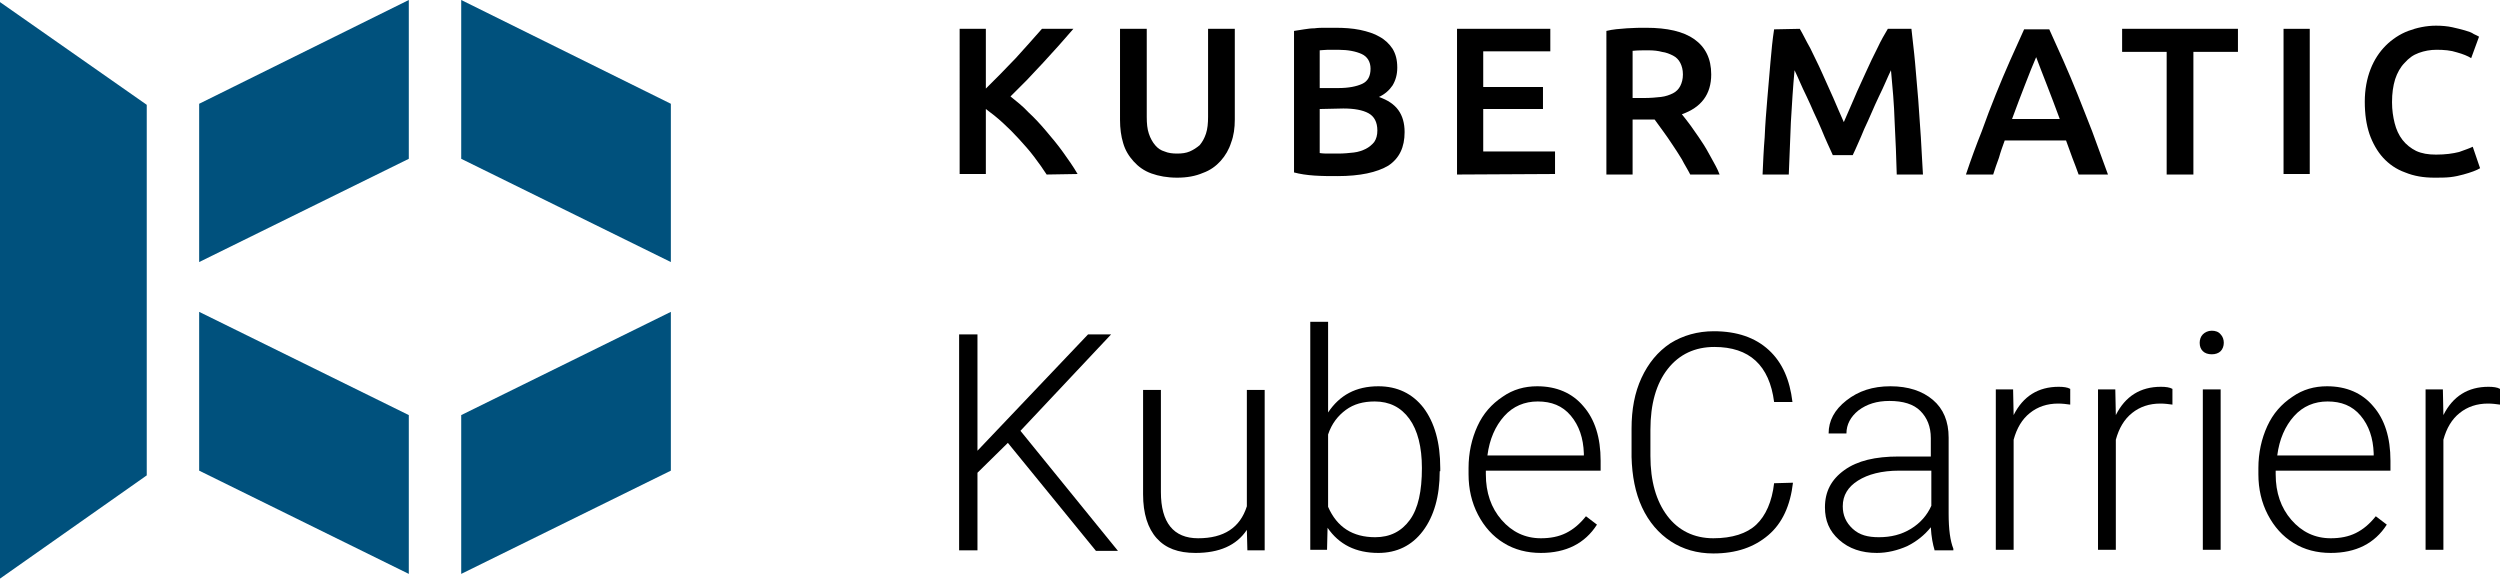 <?xml version="1.0" encoding="utf-8"?>
<!-- Generator: Adobe Illustrator 25.2.1, SVG Export Plug-In . SVG Version: 6.00 Build 0)  -->
<svg version="1.1" id="Layer_1" xmlns="http://www.w3.org/2000/svg" xmlns:xlink="http://www.w3.org/1999/xlink" x="0px" y="0px"
	 viewBox="0 0 477 110.4" style="enable-background:new 0 0 477 110.4;" xml:space="preserve">
<style type="text/css">
	.st0{fill:#00517D;}
	.st1{enable-background:new    ;}
</style>
<g>
	<polygon class="st0" points="78,0 78,30.3 38,50 38,19.8 	"/>
	<polygon class="st0" points="128,19.8 128,50 88,30.3 88,0 	"/>
	<polygon class="st0" points="78,79.2 78,109.5 38,89.8 38,59.5 	"/>
	<polygon class="st0" points="128,59.5 128,89.8 88,109.5 88,79.2 	"/>
	<polygon class="st0" points="28,20 0,0.4 0,110.4 28,90.7 	"/>
</g>
<g class="st1">
	<path d="M192.3,84.5l-5.8,5.7V105H183V63.8h3.5V86l21.1-22.2h4.4l-17.3,18.4l18.6,22.9h-4.2L192.3,84.5z"/>
	<path d="M237.9,101.1c-2,3-5.3,4.4-9.8,4.4c-3.3,0-5.7-0.9-7.4-2.8c-1.7-1.9-2.6-4.7-2.6-8.4V74.4h3.4v19.5c0,5.8,2.4,8.8,7.1,8.8
		c4.9,0,8-2,9.3-6.1V74.4h3.4V105H238L237.9,101.1z"/>
	<path d="M274.7,89.9c0,4.8-1.1,8.6-3.2,11.4c-2.1,2.8-5,4.2-8.5,4.2c-4.3,0-7.5-1.6-9.7-4.8l-0.1,4.2H250V61.4h3.4v17.3
		c2.2-3.3,5.3-5,9.6-5c3.6,0,6.5,1.4,8.6,4.1c2.1,2.8,3.2,6.6,3.2,11.5v0.6H274.7z M271.3,89.3c0-4-0.8-7.2-2.4-9.4
		s-3.8-3.3-6.6-3.3c-2.2,0-4,0.5-5.5,1.6s-2.7,2.6-3.4,4.7v13.8c1.7,3.9,4.7,5.8,9,5.8c2.8,0,5-1.1,6.6-3.3S271.3,93.7,271.3,89.3z"
		/>
	<path d="M294,105.5c-2.6,0-5-0.6-7.1-1.9s-3.7-3.1-4.9-5.4c-1.2-2.3-1.8-4.9-1.8-7.7v-1.2c0-2.9,0.6-5.6,1.7-8s2.7-4.2,4.8-5.6
		c2-1.4,4.2-2,6.6-2c3.7,0,6.7,1.3,8.8,3.8c2.2,2.5,3.3,6,3.3,10.4v1.9h-21.9v0.7c0,3.5,1,6.4,3,8.7s4.5,3.5,7.5,3.5
		c1.8,0,3.4-0.3,4.8-1s2.6-1.7,3.8-3.2l2.1,1.6C302.4,103.7,298.8,105.5,294,105.5z M293.4,76.6c-2.5,0-4.7,0.9-6.4,2.8
		s-2.8,4.4-3.2,7.5h18.4v-0.4c-0.1-2.9-0.9-5.3-2.5-7.2S296,76.6,293.4,76.6z"/>
	<path d="M342.1,92.1c-0.5,4.3-2,7.7-4.7,10s-6.1,3.5-10.5,3.5c-3.1,0-5.8-0.8-8.1-2.3s-4.2-3.7-5.5-6.5s-1.9-6-2-9.6v-5.4
		c0-3.7,0.6-6.9,1.9-9.7s3.1-5,5.5-6.6c2.4-1.5,5.2-2.3,8.3-2.3c4.4,0,7.9,1.2,10.5,3.6s4,5.7,4.5,9.9h-3.5
		c-0.9-7-4.7-10.5-11.4-10.5c-3.7,0-6.7,1.4-8.9,4.2c-2.2,2.8-3.3,6.7-3.3,11.6v5c0,4.8,1.1,8.6,3.2,11.4s5.1,4.3,8.8,4.3
		c3.6,0,6.4-0.9,8.2-2.6c1.8-1.7,3-4.4,3.4-7.9L342.1,92.1L342.1,92.1z"/>
	<path d="M369.1,104.9c-0.3-1-0.6-2.4-0.7-4.3c-1.2,1.5-2.7,2.7-4.5,3.6c-1.8,0.8-3.8,1.3-5.8,1.3c-2.9,0-5.3-0.8-7.2-2.5
		s-2.7-3.7-2.7-6.2c0-3,1.2-5.3,3.7-7.1s5.9-2.6,10.4-2.6h6.1v-3.5c0-2.2-0.7-3.9-2-5.2s-3.3-1.9-5.9-1.9c-2.4,0-4.3,0.6-5.9,1.8
		c-1.5,1.2-2.3,2.7-2.3,4.4h-3.4c0-2.4,1.1-4.5,3.4-6.3s5-2.7,8.4-2.7s6.1,0.9,8.1,2.6c2,1.7,3,4.1,3,7.2V98c0,3,0.3,5.2,0.9,6.7
		v0.3h-3.6V104.9z M358.5,102.5c2.3,0,4.3-0.5,6.1-1.6s3.1-2.6,3.9-4.4v-6.7h-6.1c-3.4,0-6,0.7-7.9,1.9s-2.9,2.8-2.9,4.9
		c0,1.7,0.6,3.1,1.9,4.3S356.4,102.5,358.5,102.5z"/>
	<path d="M395,77.2c-0.7-0.1-1.5-0.2-2.3-0.2c-2.1,0-3.9,0.6-5.4,1.8s-2.5,2.9-3.1,5.1v21h-3.4V74.3h3.3l0.1,4.9
		c1.8-3.6,4.7-5.4,8.6-5.4c0.9,0,1.7,0.1,2.2,0.4L395,77.2z"/>
	<path d="M414.5,77.2c-0.7-0.1-1.5-0.2-2.3-0.2c-2.1,0-3.9,0.6-5.4,1.8s-2.5,2.9-3.1,5.1v21h-3.4V74.3h3.3l0.1,4.9
		c1.8-3.6,4.7-5.4,8.6-5.4c0.9,0,1.7,0.1,2.2,0.4L414.5,77.2z"/>
	<path d="M419.7,65.4c0-0.6,0.2-1.2,0.6-1.6c0.4-0.4,1-0.7,1.7-0.7s1.3,0.2,1.7,0.7c0.4,0.4,0.6,1,0.6,1.6s-0.2,1.2-0.6,1.6
		s-1,0.6-1.7,0.6s-1.3-0.2-1.7-0.6S419.7,66.1,419.7,65.4z M423.7,104.9h-3.4V74.3h3.4V104.9z"/>
	<path d="M444.7,105.5c-2.6,0-5-0.6-7.1-1.9s-3.7-3.1-4.9-5.4c-1.2-2.3-1.8-4.9-1.8-7.7v-1.2c0-2.9,0.6-5.6,1.7-8s2.7-4.2,4.8-5.6
		c2-1.4,4.2-2,6.6-2c3.7,0,6.7,1.3,8.8,3.8c2.2,2.5,3.3,6,3.3,10.4v1.9h-21.9v0.7c0,3.5,1,6.4,3,8.7s4.5,3.5,7.5,3.5
		c1.8,0,3.4-0.3,4.8-1s2.6-1.7,3.8-3.2l2.1,1.6C453.1,103.7,449.5,105.5,444.7,105.5z M444.1,76.6c-2.5,0-4.7,0.9-6.4,2.8
		s-2.8,4.4-3.2,7.5h18.4v-0.4c-0.1-2.9-0.9-5.3-2.5-7.2S446.7,76.6,444.1,76.6z"/>
	<path d="M477,77.2c-0.7-0.1-1.5-0.2-2.3-0.2c-2.1,0-3.9,0.6-5.4,1.8s-2.5,2.9-3.1,5.1v21h-3.4V74.3h3.3l0.1,4.9
		c1.8-3.6,4.7-5.4,8.6-5.4c0.9,0,1.7,0.1,2.2,0.4L477,77.2z"/>
</g>
<g>
	<path d="M199.7,33.3c-0.7-1.1-1.5-2.2-2.4-3.4c-0.9-1.2-1.9-2.3-2.9-3.4s-2-2.1-3.1-3.1s-2.1-1.8-3.2-2.6v12.4h-5V5.5h5v11.4
		c0.9-0.9,1.8-1.8,2.8-2.8s1.9-2,2.9-3c0.9-1,1.8-2,2.7-3s1.6-1.8,2.3-2.6h6c-0.9,1-1.8,2.1-2.8,3.2s-2,2.2-3,3.3s-2.1,2.2-3.1,3.3
		c-1.1,1.1-2.1,2.1-3.1,3.1c1.1,0.9,2.3,1.8,3.4,3c1.2,1.1,2.3,2.3,3.4,3.6c1.1,1.3,2.2,2.6,3.2,4s2,2.8,2.8,4.2L199.7,33.3
		L199.7,33.3z"/>
	<path d="M224.6,33.9c-1.9,0-3.5-0.3-4.9-0.8s-2.5-1.3-3.4-2.3s-1.6-2.1-2-3.5c-0.4-1.3-0.6-2.8-0.6-4.4V5.5h5.1v16.8
		c0,1.3,0.1,2.3,0.4,3.2c0.3,0.9,0.7,1.6,1.2,2.2s1.1,1,1.8,1.2c0.7,0.3,1.5,0.4,2.4,0.4s1.7-0.1,2.4-0.4c0.7-0.3,1.3-0.7,1.9-1.2
		c0.5-0.6,0.9-1.3,1.2-2.2c0.3-0.9,0.4-2,0.4-3.2V5.5h5.1v17.3c0,1.6-0.2,3.1-0.7,4.4c-0.4,1.3-1.1,2.5-2,3.5s-2,1.8-3.4,2.3
		C228.1,33.6,226.5,33.9,224.6,33.9z"/>
	<path d="M255.2,33.6c-1.5,0-2.9,0-4.4-0.1s-2.8-0.3-3.9-0.6v-27c0.6-0.1,1.2-0.2,1.9-0.3c0.7-0.1,1.3-0.2,2-0.2
		c0.7-0.1,1.4-0.1,2.1-0.1s1.3,0,1.9,0c1.7,0,3.2,0.1,4.7,0.4c1.4,0.3,2.7,0.7,3.7,1.3c1.1,0.6,1.9,1.4,2.5,2.3
		c0.6,1,0.9,2.1,0.9,3.6c0,1.3-0.3,2.4-0.9,3.4c-0.6,0.9-1.5,1.7-2.6,2.2c1.7,0.6,2.9,1.4,3.7,2.5c0.8,1.1,1.2,2.5,1.2,4.2
		c0,2.9-1,5-3.1,6.4C262.7,32.9,259.5,33.6,255.2,33.6z M251.8,16.8h3.6c1.9,0,3.4-0.3,4.5-0.8s1.6-1.5,1.6-2.9
		c0-1.3-0.6-2.3-1.7-2.8s-2.6-0.8-4.4-0.8c-0.8,0-1.5,0-2.1,0s-1.1,0.1-1.5,0.1V16.8z M251.8,20.8v8.4c0.6,0.1,1.2,0.1,1.8,0.1
		c0.6,0,1.2,0,1.8,0c1,0,2-0.1,2.9-0.2s1.7-0.4,2.3-0.7s1.2-0.8,1.6-1.3c0.4-0.6,0.6-1.3,0.6-2.2c0-1.6-0.6-2.7-1.7-3.3
		c-1.1-0.6-2.7-0.9-4.8-0.9L251.8,20.8L251.8,20.8z"/>
	<path d="M278,33.3V5.5h17.8v4.3H283v6.8h11.4v4.2H283v8.1h13.7v4.3L278,33.3L278,33.3z"/>
	<path d="M314.1,5.3c4,0,7.1,0.7,9.2,2.2s3.2,3.7,3.2,6.7c0,3.8-1.9,6.3-5.6,7.6c0.5,0.6,1.1,1.4,1.7,2.2c0.6,0.9,1.3,1.8,2,2.9
		c0.7,1,1.3,2.1,1.9,3.2s1.2,2.1,1.6,3.2h-5.6c-0.5-1-1.1-1.9-1.6-2.9c-0.6-1-1.2-1.9-1.8-2.8c-0.6-0.9-1.2-1.8-1.8-2.6
		c-0.6-0.8-1.1-1.5-1.6-2.2c-0.4,0-0.7,0-1,0s-0.5,0-0.8,0h-2.4v10.5h-5V5.9c1.2-0.3,2.5-0.4,3.9-0.5C311.8,5.3,313,5.3,314.1,5.3z
		 M314.5,9.6c-1.1,0-2.1,0-3,0.1v9h2.2c1.2,0,2.3-0.1,3.2-0.2s1.7-0.4,2.3-0.7c0.6-0.3,1.1-0.8,1.4-1.4s0.5-1.3,0.5-2.2
		c0-0.9-0.2-1.6-0.5-2.2s-0.8-1.1-1.4-1.4s-1.3-0.6-2.1-0.7C316.4,9.7,315.5,9.6,314.5,9.6z"/>
	<path d="M343.4,5.5c0.6,1,1.2,2.3,2,3.7c0.7,1.5,1.5,3,2.2,4.6s1.5,3.3,2.2,4.9c0.7,1.7,1.4,3.2,2,4.6c0.6-1.4,1.3-3,2-4.6
		c0.7-1.7,1.5-3.3,2.2-4.9s1.5-3.2,2.2-4.6c0.7-1.5,1.4-2.7,2-3.7h4.5c0.2,2,0.5,4.2,0.7,6.5s0.4,4.6,0.6,7s0.3,4.8,0.5,7.2
		c0.1,2.4,0.3,4.8,0.4,7.1h-5c-0.1-3.2-0.2-6.5-0.4-10c-0.1-3.4-0.4-6.7-0.7-9.9c-0.3,0.6-0.6,1.3-1,2.2c-0.4,0.9-0.8,1.8-1.3,2.8
		s-0.9,2-1.4,3.1s-0.9,2.1-1.4,3.1c-0.4,1-0.8,1.9-1.2,2.8c-0.4,0.9-0.7,1.6-1,2.2h-3.8c-0.3-0.6-0.6-1.4-1-2.2
		c-0.4-0.9-0.8-1.8-1.2-2.8c-0.4-1-0.9-2-1.4-3.1s-0.9-2.1-1.4-3.1s-0.9-1.9-1.3-2.8s-0.7-1.6-1-2.2c-0.3,3.2-0.5,6.5-0.7,9.9
		c-0.1,3.4-0.3,6.7-0.4,10h-5c0.1-2.3,0.2-4.7,0.4-7.1c0.1-2.5,0.3-4.9,0.5-7.3s0.4-4.8,0.6-7c0.2-2.3,0.4-4.4,0.7-6.3L343.4,5.5
		L343.4,5.5z"/>
	<path d="M396.6,33.3c-0.4-1.1-0.8-2.2-1.2-3.2c-0.4-1.1-0.8-2.2-1.2-3.3h-11.7c-0.4,1.1-0.8,2.2-1.1,3.3c-0.4,1.1-0.8,2.2-1.1,3.2
		h-5.2c1-3,2-5.7,3-8.2c0.9-2.5,1.8-4.9,2.7-7.1c0.9-2.2,1.8-4.4,2.7-6.4c0.9-2,1.8-4,2.7-6h4.8c0.9,2,1.8,4,2.7,6
		c0.9,2,1.8,4.2,2.7,6.4c0.9,2.2,1.8,4.6,2.8,7.1c0.9,2.5,1.9,5.2,3,8.2H396.6z M388.5,10.9c-0.6,1.4-1.3,3.1-2.1,5.2
		c-0.8,2-1.6,4.2-2.5,6.6h9.1c-0.9-2.4-1.7-4.6-2.5-6.6C389.7,14,389,12.3,388.5,10.9z"/>
	<path d="M427,5.5v4.4h-8.5v23.4h-5.1V9.9h-8.5V5.5C404.9,5.5,427,5.5,427,5.5z"/>
	<path d="M435.7,5.5h5v27.7h-5V5.5z"/>
	<path d="M464.5,33.9c-2.1,0-3.9-0.3-5.6-1c-1.7-0.6-3.1-1.6-4.2-2.8c-1.1-1.2-2-2.8-2.6-4.5c-0.6-1.8-0.9-3.8-0.9-6.2
		c0-2.3,0.4-4.4,1.1-6.2c0.7-1.8,1.7-3.3,2.9-4.5s2.7-2.2,4.3-2.8s3.4-1,5.3-1c1.1,0,2.2,0.1,3.1,0.3c0.9,0.2,1.7,0.4,2.4,0.6
		s1.3,0.4,1.7,0.7c0.5,0.2,0.8,0.4,1,0.5l-1.5,4.1c-0.6-0.4-1.6-0.8-2.7-1.1c-1.2-0.4-2.5-0.5-3.9-0.5c-1.2,0-2.3,0.2-3.4,0.6
		s-1.9,1-2.7,1.9c-0.8,0.8-1.4,1.9-1.8,3.1c-0.4,1.3-0.6,2.7-0.6,4.4c0,1.5,0.2,2.8,0.5,4s0.8,2.3,1.5,3.2c0.7,0.9,1.6,1.6,2.6,2.1
		c1.1,0.5,2.3,0.7,3.8,0.7c1.8,0,3.2-0.2,4.4-0.5c1.1-0.4,2-0.7,2.6-1l1.4,4.1c-0.3,0.2-0.8,0.4-1.3,0.6s-1.2,0.4-1.9,0.6
		s-1.6,0.4-2.5,0.5S465.5,33.9,464.5,33.9z"/>
</g>
</svg>
